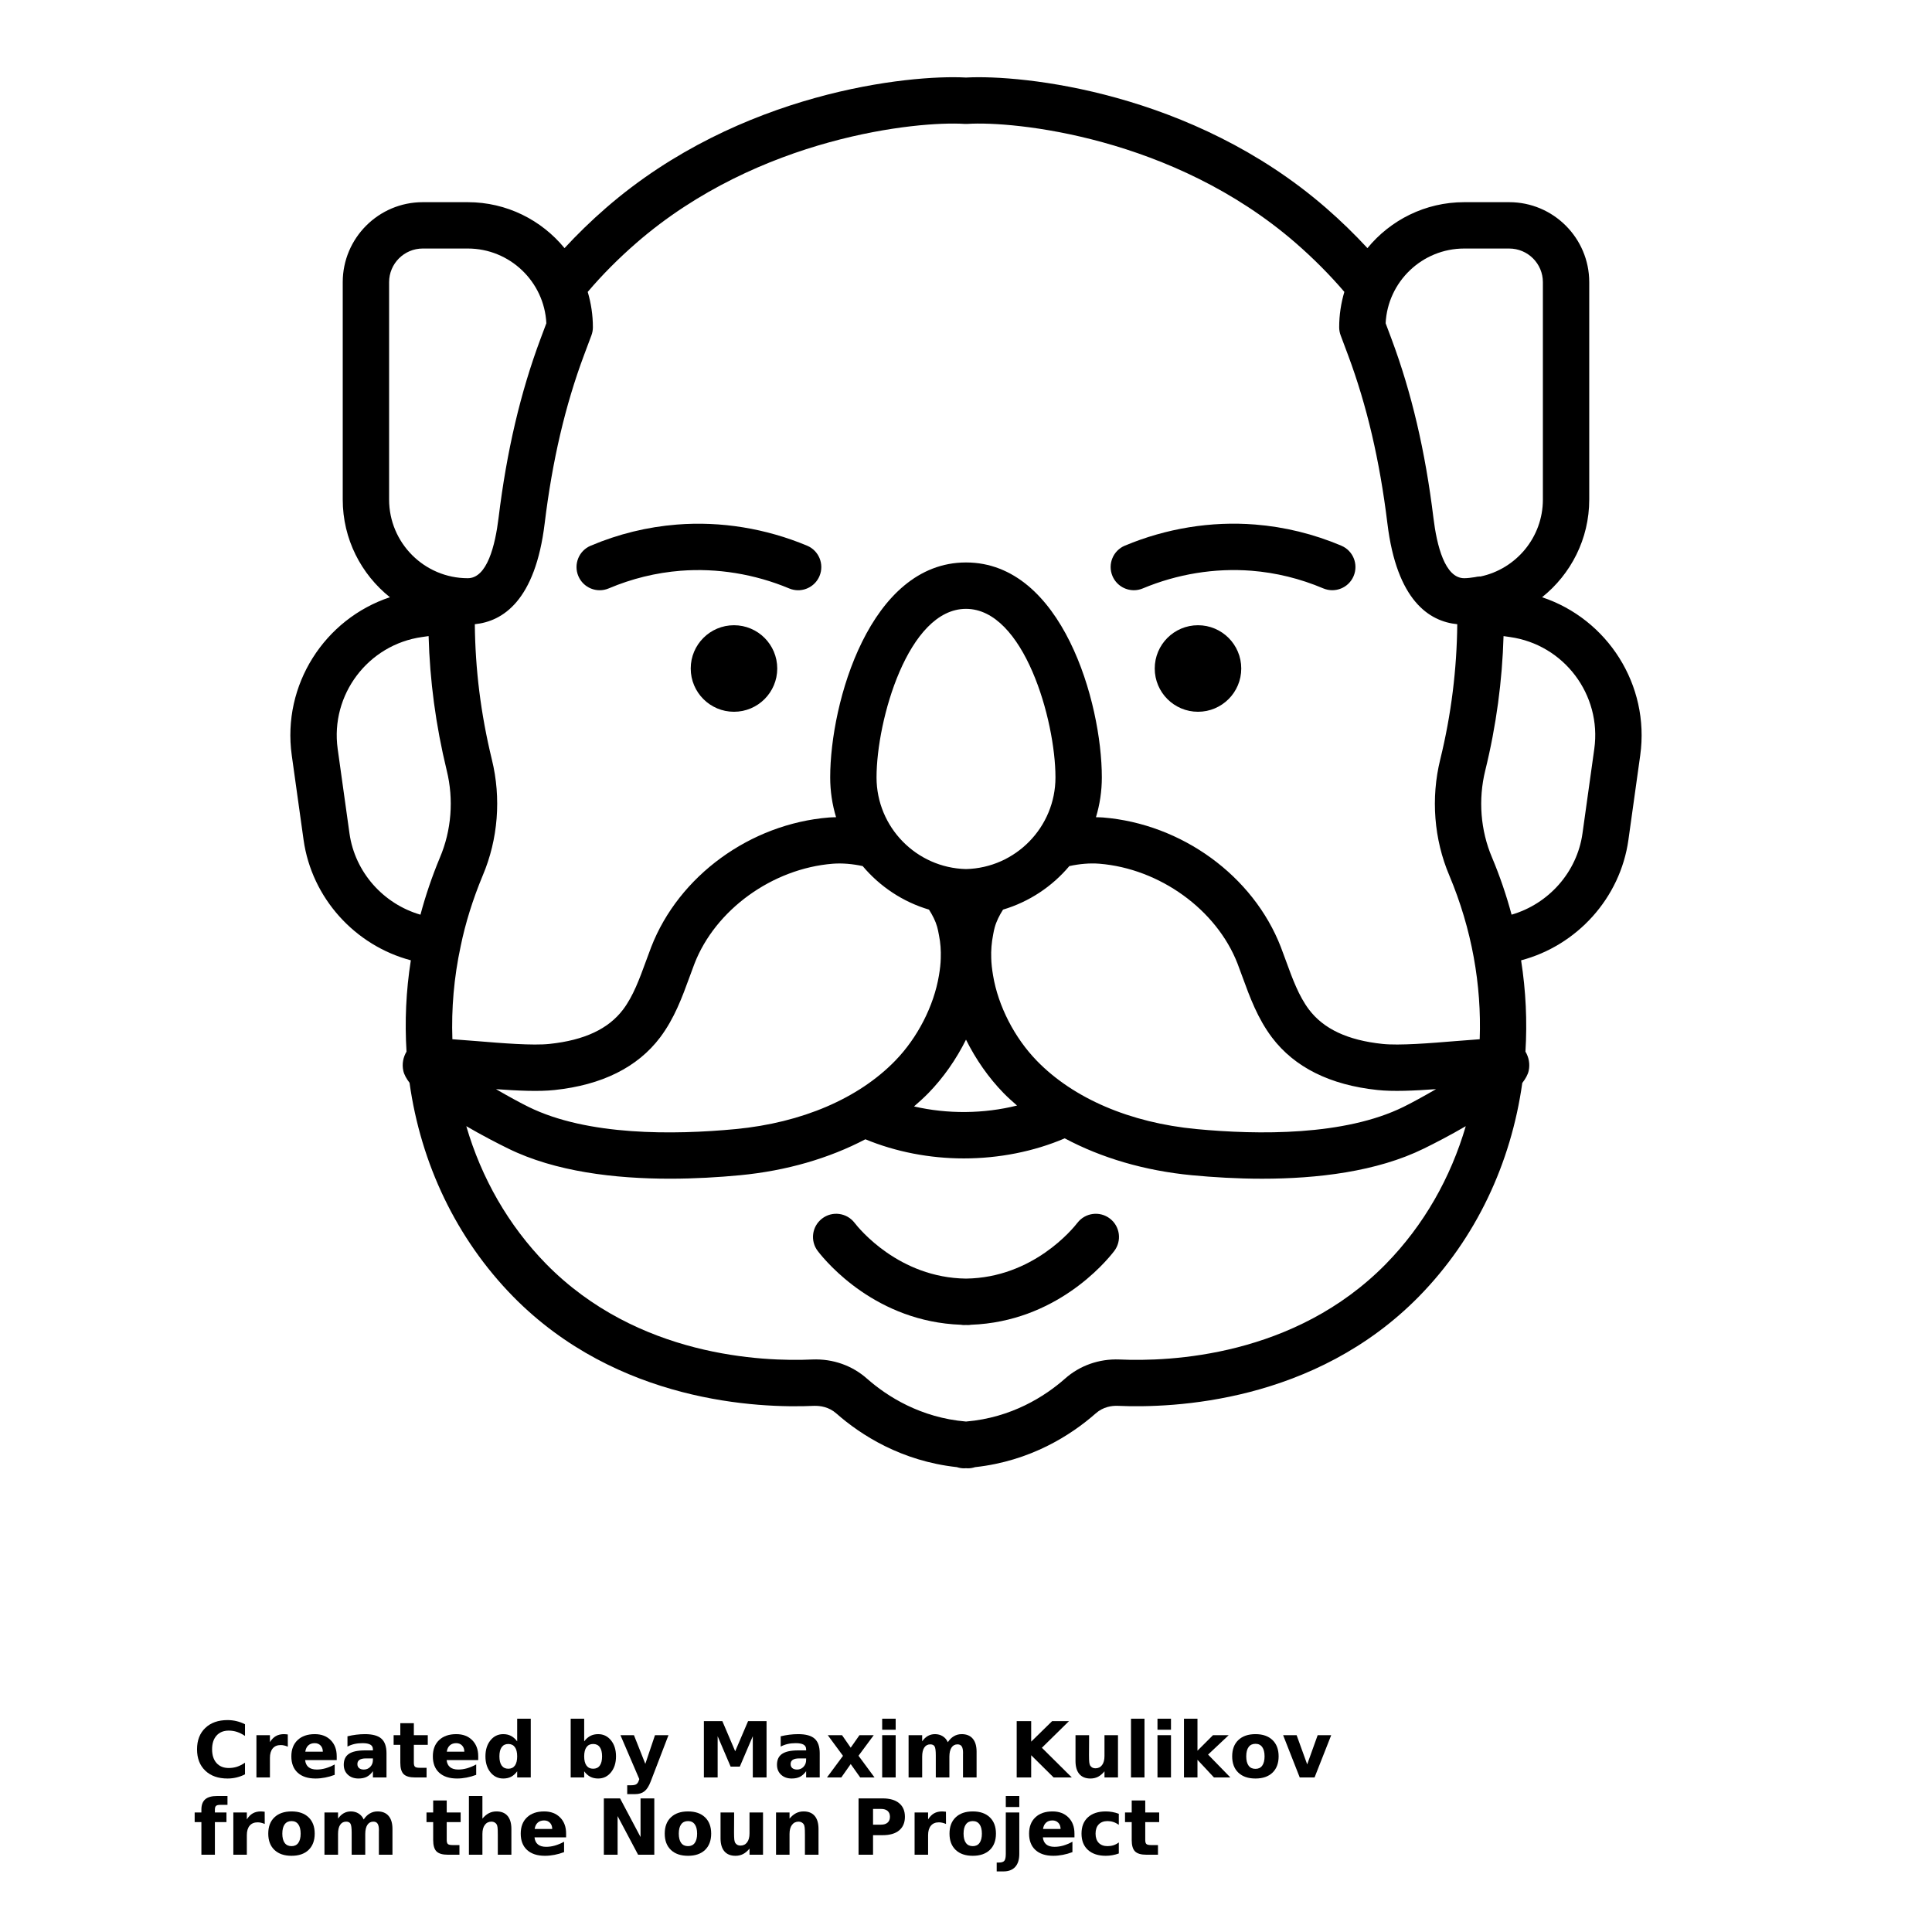 <?xml version="1.0" encoding="UTF-8"?>
<svg width="700pt" height="700pt" version="1.1" viewBox="0 0 700 700" xmlns="http://www.w3.org/2000/svg" xmlns:xlink="http://www.w3.org/1999/xlink">
 <defs>
  <symbol id="y" overflow="visible">
   <path d="m18.766-1.125c-0.969 0.5-1.98 0.875-3.031 1.125-1.043 0.258-2.137 0.391-3.281 0.391-3.398 0-6.09-0.945-8.078-2.844-1.992-1.906-2.984-4.484-2.984-7.734 0-3.258 0.992-5.836 2.984-7.734 1.988-1.906 4.68-2.859 8.078-2.859 1.145 0 2.238 0.133 3.281 0.391 1.051 0.25 2.062 0.625 3.031 1.125v4.219c-0.98-0.656-1.945-1.141-2.891-1.453-0.949-0.312-1.949-0.469-3-0.469-1.875 0-3.352 0.605-4.422 1.812-1.074 1.199-1.609 2.856-1.609 4.969 0 2.106 0.535 3.762 1.609 4.969 1.07 1.199 2.547 1.797 4.422 1.797 1.051 0 2.051-0.148 3-0.453 0.945-0.312 1.91-0.801 2.891-1.469z"/>
  </symbol>
  <symbol id="d" overflow="visible">
   <path d="m13.734-11.141c-0.438-0.195-0.871-0.344-1.297-0.438-0.418-0.102-0.84-0.156-1.266-0.156-1.262 0-2.231 0.406-2.906 1.219-0.68 0.805-1.016 1.953-1.016 3.453v7.062h-4.891v-15.312h4.891v2.516c0.625-1 1.344-1.727 2.156-2.188 0.82-0.469 1.801-0.703 2.938-0.703 0.164 0 0.344 0.012 0.531 0.031 0.195 0.012 0.477 0.039 0.844 0.078z"/>
  </symbol>
  <symbol id="a" overflow="visible">
   <path d="m17.641-7.703v1.406h-11.453c0.125 1.148 0.539 2.008 1.25 2.578 0.707 0.574 1.703 0.859 2.984 0.859 1.031 0 2.082-0.148 3.156-0.453 1.082-0.312 2.191-0.773 3.328-1.391v3.766c-1.156 0.438-2.312 0.766-3.469 0.984-1.156 0.227-2.312 0.344-3.469 0.344-2.773 0-4.93-0.703-6.469-2.109-1.531-1.406-2.297-3.379-2.297-5.922 0-2.5 0.754-4.461 2.266-5.891 1.508-1.438 3.582-2.156 6.219-2.156 2.406 0 4.332 0.73 5.781 2.188 1.445 1.449 2.172 3.383 2.172 5.797zm-5.031-1.625c0-0.926-0.273-1.672-0.812-2.234-0.543-0.57-1.25-0.859-2.125-0.859-0.949 0-1.719 0.266-2.312 0.797s-0.965 1.297-1.109 2.297z"/>
  </symbol>
  <symbol id="e" overflow="visible">
   <path d="m9.219-6.891c-1.023 0-1.793 0.172-2.312 0.516-0.512 0.344-0.766 0.855-0.766 1.531 0 0.625 0.207 1.117 0.625 1.469 0.414 0.344 0.988 0.516 1.719 0.516 0.926 0 1.703-0.328 2.328-0.984 0.633-0.664 0.953-1.492 0.953-2.484v-0.562zm7.469-1.844v8.734h-4.922v-2.266c-0.656 0.93-1.398 1.605-2.219 2.031-0.824 0.414-1.824 0.625-3 0.625-1.586 0-2.871-0.457-3.859-1.375-0.992-0.926-1.484-2.129-1.484-3.609 0-1.789 0.613-3.102 1.844-3.938 1.238-0.844 3.18-1.266 5.828-1.266h2.891v-0.391c0-0.77-0.309-1.332-0.922-1.688-0.617-0.363-1.57-0.547-2.859-0.547-1.055 0-2.031 0.105-2.938 0.312-0.898 0.211-1.73 0.523-2.5 0.938v-3.734c1.039-0.25 2.086-0.441 3.141-0.578 1.062-0.133 2.125-0.203 3.188-0.203 2.758 0 4.75 0.547 5.969 1.641 1.227 1.086 1.844 2.856 1.844 5.312z"/>
  </symbol>
  <symbol id="c" overflow="visible">
   <path d="m7.703-19.656v4.344h5.047v3.5h-5.047v6.5c0 0.711 0.141 1.188 0.422 1.438s0.836 0.375 1.672 0.375h2.516v3.5h-4.188c-1.938 0-3.312-0.398-4.125-1.203-0.805-0.812-1.203-2.18-1.203-4.109v-6.5h-2.422v-3.5h2.422v-4.344z"/>
  </symbol>
  <symbol id="l" overflow="visible">
   <path d="m12.766-13.078v-8.203h4.922v21.281h-4.922v-2.219c-0.668 0.906-1.406 1.57-2.219 1.984s-1.758 0.625-2.828 0.625c-1.887 0-3.434-0.75-4.641-2.25-1.211-1.5-1.812-3.426-1.812-5.781 0-2.363 0.602-4.297 1.812-5.797 1.207-1.5 2.754-2.25 4.641-2.25 1.062 0 2 0.215 2.812 0.641 0.82 0.43 1.566 1.086 2.234 1.969zm-3.219 9.922c1.039 0 1.836-0.379 2.391-1.141 0.551-0.77 0.828-1.883 0.828-3.344 0-1.457-0.277-2.566-0.828-3.328-0.555-0.77-1.352-1.156-2.391-1.156-1.043 0-1.84 0.387-2.391 1.156-0.555 0.762-0.828 1.871-0.828 3.328 0 1.461 0.273 2.574 0.828 3.344 0.551 0.762 1.348 1.141 2.391 1.141z"/>
  </symbol>
  <symbol id="k" overflow="visible">
   <path d="m10.5-3.156c1.051 0 1.852-0.379 2.406-1.141 0.551-0.77 0.828-1.883 0.828-3.344 0-1.457-0.277-2.566-0.828-3.328-0.555-0.77-1.355-1.156-2.406-1.156-1.055 0-1.859 0.387-2.422 1.156-0.555 0.773-0.828 1.883-0.828 3.328 0 1.449 0.273 2.559 0.828 3.328 0.562 0.773 1.367 1.156 2.422 1.156zm-3.25-9.922c0.676-0.883 1.422-1.539 2.234-1.969 0.82-0.426 1.766-0.641 2.828-0.641 1.895 0 3.445 0.75 4.656 2.25 1.207 1.5 1.812 3.434 1.812 5.797 0 2.356-0.605 4.281-1.812 5.781-1.211 1.5-2.762 2.25-4.656 2.25-1.062 0-2.008-0.211-2.828-0.625-0.812-0.426-1.559-1.086-2.234-1.984v2.219h-4.891v-21.281h4.891z"/>
  </symbol>
  <symbol id="j" overflow="visible">
   <path d="m0.344-15.312h4.891l4.125 10.391 3.5-10.391h4.891l-6.438 16.766c-0.648 1.695-1.402 2.883-2.266 3.562-0.867 0.688-2 1.031-3.406 1.031h-2.844v-3.219h1.531c0.832 0 1.438-0.137 1.812-0.406 0.383-0.262 0.68-0.73 0.891-1.406l0.141-0.422z"/>
  </symbol>
  <symbol id="i" overflow="visible">
   <path d="m2.578-20.406h6.688l4.656 10.922 4.672-10.922h6.688v20.406h-4.984v-14.938l-4.703 11.016h-3.328l-4.703-11.016v14.938h-4.984z"/>
  </symbol>
  <symbol id="x" overflow="visible">
   <path d="m6.219-7.828-5.516-7.484h5.172l3.141 4.531 3.172-4.531h5.172l-5.516 7.453 5.797 7.859h-5.188l-3.438-4.844-3.406 4.844h-5.188z"/>
  </symbol>
  <symbol id="h" overflow="visible">
   <path d="m2.359-15.312h4.891v15.312h-4.891zm0-5.969h4.891v4h-4.891z"/>
  </symbol>
  <symbol id="g" overflow="visible">
   <path d="m16.547-12.766c0.613-0.945 1.348-1.672 2.203-2.172 0.852-0.5 1.789-0.75 2.812-0.75 1.758 0 3.098 0.547 4.016 1.641 0.926 1.086 1.391 2.656 1.391 4.719v9.328h-4.922v-7.984-0.359c0.008-0.133 0.016-0.32 0.016-0.562 0-1.082-0.164-1.863-0.484-2.344-0.312-0.488-0.824-0.734-1.531-0.734-0.93 0-1.648 0.387-2.156 1.156-0.512 0.762-0.773 1.867-0.781 3.312v7.516h-4.922v-7.984c0-1.695-0.148-2.785-0.438-3.266-0.293-0.488-0.812-0.734-1.562-0.734-0.938 0-1.664 0.387-2.172 1.156-0.512 0.762-0.766 1.859-0.766 3.297v7.531h-4.922v-15.312h4.922v2.234c0.602-0.863 1.289-1.516 2.062-1.953 0.781-0.438 1.641-0.656 2.578-0.656 1.062 0 2 0.258 2.812 0.766 0.812 0.512 1.426 1.23 1.844 2.156z"/>
  </symbol>
  <symbol id="w" overflow="visible">
   <path d="m2.578-20.406h5.25v7.438l7.594-7.438h6.109l-9.828 9.656 10.844 10.75h-6.594l-8.125-8.047v8.047h-5.25z"/>
  </symbol>
  <symbol id="f" overflow="visible">
   <path d="m2.188-5.969v-9.344h4.922v1.531c0 0.836-0.008 1.875-0.016 3.125-0.012 1.25-0.016 2.086-0.016 2.5 0 1.242 0.031 2.133 0.094 2.672 0.07 0.543 0.18 0.934 0.328 1.172 0.207 0.324 0.473 0.574 0.797 0.75 0.32 0.168 0.691 0.25 1.109 0.25 1.02 0 1.82-0.391 2.406-1.172 0.582-0.781 0.875-1.867 0.875-3.266v-7.562h4.891v15.312h-4.891v-2.219c-0.742 0.898-1.523 1.559-2.344 1.984-0.824 0.414-1.734 0.625-2.734 0.625-1.762 0-3.106-0.539-4.031-1.625-0.93-1.082-1.391-2.66-1.391-4.734z"/>
  </symbol>
  <symbol id="v" overflow="visible">
   <path d="m2.359-21.281h4.891v21.281h-4.891z"/>
  </symbol>
  <symbol id="u" overflow="visible">
   <path d="m2.359-21.281h4.891v11.594l5.625-5.625h5.688l-7.469 7.031 8.062 8.281h-5.938l-5.969-6.391v6.391h-4.891z"/>
  </symbol>
  <symbol id="b" overflow="visible">
   <path d="m9.641-12.188c-1.086 0-1.914 0.391-2.484 1.172-0.574 0.781-0.859 1.906-0.859 3.375s0.285 2.594 0.859 3.375c0.57 0.773 1.398 1.156 2.484 1.156 1.062 0 1.875-0.383 2.438-1.156 0.57-0.781 0.859-1.906 0.859-3.375s-0.289-2.594-0.859-3.375c-0.562-0.781-1.375-1.172-2.438-1.172zm0-3.5c2.633 0 4.691 0.715 6.172 2.141 1.477 1.418 2.219 3.387 2.219 5.906 0 2.512-0.742 4.481-2.219 5.906-1.48 1.418-3.539 2.125-6.172 2.125-2.648 0-4.715-0.707-6.203-2.125-1.492-1.426-2.234-3.394-2.234-5.906 0-2.519 0.742-4.488 2.234-5.906 1.488-1.426 3.555-2.141 6.203-2.141z"/>
  </symbol>
  <symbol id="t" overflow="visible">
   <path d="m0.422-15.312h4.891l3.828 10.578 3.797-10.578h4.906l-6.031 15.312h-5.375z"/>
  </symbol>
  <symbol id="s" overflow="visible">
   <path d="m12.422-21.281v3.219h-2.703c-0.688 0-1.172 0.125-1.453 0.375-0.273 0.25-0.406 0.688-0.406 1.312v1.062h4.188v3.5h-4.188v11.812h-4.891v-11.812h-2.438v-3.5h2.438v-1.062c0-1.664 0.461-2.898 1.391-3.703 0.926-0.801 2.367-1.203 4.328-1.203z"/>
  </symbol>
  <symbol id="r" overflow="visible">
   <path d="m17.75-9.328v9.328h-4.922v-7.109c0-1.344-0.031-2.266-0.094-2.766s-0.168-0.867-0.312-1.109c-0.188-0.312-0.449-0.555-0.781-0.734-0.324-0.176-0.695-0.266-1.109-0.266-1.023 0-1.824 0.398-2.406 1.188-0.586 0.781-0.875 1.871-0.875 3.266v7.531h-4.891v-21.281h4.891v8.203c0.738-0.883 1.52-1.539 2.344-1.969 0.832-0.426 1.75-0.641 2.75-0.641 1.77 0 3.113 0.547 4.031 1.641 0.914 1.086 1.375 2.656 1.375 4.719z"/>
  </symbol>
  <symbol id="q" overflow="visible">
   <path d="m2.578-20.406h5.875l7.422 14v-14h4.984v20.406h-5.875l-7.422-14v14h-4.984z"/>
  </symbol>
  <symbol id="p" overflow="visible">
   <path d="m17.75-9.328v9.328h-4.922v-7.141c0-1.32-0.031-2.234-0.094-2.734s-0.168-0.867-0.312-1.109c-0.188-0.312-0.449-0.555-0.781-0.734-0.324-0.176-0.695-0.266-1.109-0.266-1.023 0-1.824 0.398-2.406 1.188-0.586 0.781-0.875 1.871-0.875 3.266v7.531h-4.891v-15.312h4.891v2.234c0.738-0.883 1.52-1.539 2.344-1.969 0.832-0.426 1.75-0.641 2.75-0.641 1.77 0 3.113 0.547 4.031 1.641 0.914 1.086 1.375 2.656 1.375 4.719z"/>
  </symbol>
  <symbol id="o" overflow="visible">
   <path d="m2.578-20.406h8.734c2.594 0 4.582 0.578 5.969 1.734 1.395 1.148 2.094 2.789 2.094 4.922 0 2.137-0.699 3.781-2.094 4.938-1.387 1.156-3.375 1.734-5.969 1.734h-3.484v7.078h-5.25zm5.25 3.812v5.703h2.922c1.02 0 1.805-0.25 2.359-0.75 0.562-0.5 0.844-1.203 0.844-2.109 0-0.914-0.281-1.617-0.844-2.109-0.555-0.488-1.34-0.734-2.359-0.734z"/>
  </symbol>
  <symbol id="n" overflow="visible">
   <path d="m2.359-15.312h4.891v15.031c0 2.051-0.496 3.617-1.484 4.703-0.98 1.082-2.406 1.625-4.281 1.625h-2.422v-3.219h0.859c0.926 0 1.562-0.211 1.906-0.625 0.352-0.418 0.531-1.246 0.531-2.484zm0-5.969h4.891v4h-4.891z"/>
  </symbol>
  <symbol id="m" overflow="visible">
   <path d="m14.719-14.828v3.984c-0.656-0.457-1.324-0.797-2-1.016-0.668-0.219-1.359-0.328-2.078-0.328-1.367 0-2.434 0.402-3.203 1.203-0.762 0.793-1.141 1.906-1.141 3.344 0 1.43 0.379 2.543 1.141 3.344 0.77 0.793 1.836 1.188 3.203 1.188 0.758 0 1.484-0.109 2.172-0.328 0.688-0.227 1.32-0.566 1.906-1.016v4c-0.762 0.281-1.539 0.488-2.328 0.625-0.781 0.145-1.574 0.219-2.375 0.219-2.762 0-4.922-0.707-6.484-2.125-1.555-1.414-2.328-3.383-2.328-5.906 0-2.531 0.773-4.504 2.328-5.922 1.562-1.414 3.723-2.125 6.484-2.125 0.801 0 1.594 0.074 2.375 0.219 0.781 0.137 1.555 0.352 2.328 0.641z"/>
  </symbol>
 </defs>
 <g>
  <path d="m209.55 208.73c1.797 4.266 6.715 6.273 11.008 4.457 8.348-3.535 17.109-5.684 26.035-6.391 13.199-1.035 26.824 1.172 39.34 6.406 1.059 0.441 2.16 0.656 3.238 0.656 3.289 0 6.41-1.941 7.758-5.164 1.785-4.277-0.23-9.199-4.508-10.988-14.969-6.254-31.246-8.914-47.152-7.648-10.73 0.844-21.246 3.422-31.266 7.668-4.266 1.797-6.262 6.731-4.453 11.004z"/>
  <path d="m281.61 242.21c0 8.656-7.019 15.676-15.676 15.676s-15.672-7.019-15.672-15.676 7.016-15.676 15.672-15.676 15.676 7.019 15.676 15.676"/>
  <path d="m402.15 441.52c-3.672-2.832-8.941-2.144-11.781 1.527-1.586 2.062-16.066 19.906-40.375 20.215-24.305-0.309-38.793-18.156-40.375-20.215-2.832-3.672-8.102-4.363-11.781-1.527-3.68 2.832-4.363 8.102-1.527 11.781 3.359 4.363 21.32 25.57 51.84 26.684 0.336 0.039 0.668 0.105 1.008 0.105h0.23c0.207 0 0.402-0.023 0.605-0.027 0.207 0 0.398 0.027 0.605 0.027h0.23c0.348 0 0.676-0.062 1.008-0.105 30.516-1.113 48.48-22.32 51.84-26.684 2.84-3.672 2.152-8.945-1.527-11.781z"/>
  <path d="m410.82 213.85c1.074 0 2.18-0.211 3.238-0.656 12.512-5.231 26.102-7.438 39.34-6.406 8.934 0.707 17.684 2.856 26.035 6.391 4.301 1.812 9.211-0.195 11.008-4.457 1.809-4.273-0.184-9.207-4.457-11.008-10.02-4.238-20.535-6.82-31.266-7.668-15.883-1.27-32.172 1.391-47.152 7.648-4.277 1.785-6.293 6.707-4.508 10.988 1.355 3.231 4.477 5.168 7.762 5.168z"/>
  <path d="m449.73 242.21c0 8.656-7.016 15.676-15.672 15.676s-15.676-7.019-15.676-15.676 7.019-15.676 15.676-15.676 15.672 7.019 15.672 15.676"/>
  <path d="m558.72 216.39c10.398-8.309 17.09-21.074 17.09-35.387v-78.77c0-15.98-13.004-28.98-28.984-28.98h-16.32c-14.117 0-26.738 6.496-35.055 16.648-4.625-5-9.633-9.891-15.047-14.594-48.488-42.109-110.01-48.324-130.41-47.211-20.418-1.121-81.918 5.106-130.41 47.215-5.41 4.699-10.422 9.586-15.047 14.59-8.316-10.152-20.938-16.648-35.055-16.648h-16.32c-15.98 0-28.984 13.004-28.984 28.98v78.77c0 14.32 6.691 27.082 17.09 35.387-23.633 7.856-39.121 31.711-35.559 57.27l4.277 30.621c2.957 21.152 18.691 38.316 38.871 43.656-1.766 11.129-2.234 22.211-1.566 33.09-1.238 2.062-1.695 4.508-1.164 6.945 0.297 1.383 1.121 2.844 2.258 4.344 4.09 29.277 16.93 56.41 37.488 77.41 37.816 38.523 88.996 40.562 109.12 39.637 2.156-0.039 5.297 0.336 8.055 2.781 8.898 7.836 23.586 17.242 43.656 19.426 0.797 0.258 1.629 0.426 2.504 0.426 0.172 0 0.352-0.004 0.527-0.016 0.09-0.004 0.172-0.023 0.262-0.027 0.09 0.004 0.172 0.023 0.262 0.027 0.176 0.012 0.348 0.016 0.527 0.016 0.875 0 1.707-0.168 2.504-0.422 20.07-2.184 34.758-11.598 43.695-19.461 2.699-2.406 5.859-2.828 7.926-2.754 20.211 0.891 71.395-1.109 109.22-39.641 20.699-21.141 33.336-48.266 37.418-77.332 1.172-1.523 2.012-3.012 2.32-4.418 0.527-2.438 0.066-4.891-1.176-6.949 0.676-10.902 0.164-21.984-1.574-33.074 20.188-5.332 35.93-22.5 38.887-43.664l4.277-30.625c3.555-25.551-11.941-49.414-35.566-57.266zm-28.211-126.34h16.32c6.719 0 12.188 5.465 12.188 12.18v78.77c0 13.707-9.727 25.172-22.641 27.883-0.086 0-0.156-0.016-0.242-0.016-0.594 0.016-1.176 0.105-1.73 0.242-1.281 0.18-2.559 0.391-3.891 0.391-7.023 0-9.941-11.895-11.156-21.879-2.945-24.152-7.918-45.375-15.211-64.883l-2.106-5.617c0.746-15.051 13.23-27.07 28.469-27.07zm-299.91-2.059c44.438-38.586 102.14-44.18 118.86-43.098 0.359 0.023 0.723 0.023 1.082 0 16.699-1.086 74.426 4.519 118.86 43.098 6.551 5.691 12.465 11.66 17.68 17.762-1.199 4.066-1.871 8.355-1.871 12.801 0 1.004 0.18 2 0.531 2.941l2.672 7.133c6.82 18.25 11.484 38.215 14.27 61.027 3.398 27.945 15.141 35.504 25.312 36.508-0.164 16.23-2.152 32.672-6.172 49.016-3.445 13.988-2.269 28.926 3.297 42.027 8.172 19.453 11.723 39.715 11.008 59.328-2.488 0.164-5.285 0.387-8.715 0.668-9.117 0.75-20.473 1.68-26.555 1.023-12.57-1.328-21.273-5.41-26.602-12.461-3.68-4.894-5.938-11.07-8.32-17.613-0.609-1.68-1.227-3.359-1.875-5.051-9.996-25.766-35.891-44.613-64.469-46.918-0.828-0.062-1.668-0.066-2.504-0.09 1.383-4.574 2.129-9.418 2.129-14.438 0-27.156-14.438-77.867-49.211-77.867-34.777 0-49.211 50.715-49.211 77.867 0 5.019 0.746 9.863 2.129 14.438-0.844 0.023-1.691 0.027-2.531 0.094-28.547 2.297-54.441 21.152-64.449 46.945-0.637 1.664-1.254 3.344-1.863 5.019-2.391 6.535-4.641 12.719-8.305 17.594-5.344 7.066-14.043 11.145-26.645 12.477-6.047 0.668-17.398-0.27-26.527-1.023-3.422-0.281-6.215-0.504-8.695-0.668-0.391-11.078 0.559-22.395 3-33.707 1.703-8.328 4.391-16.957 7.984-25.594 5.578-13.137 6.754-28.074 3.32-42.027-4.059-16.711-6.019-32.789-6.176-49.043 10.168-1.008 21.902-8.566 25.305-36.5 2.781-22.82 7.449-42.785 14.27-61.027l2.672-7.133c0.352-0.941 0.531-1.938 0.531-2.941 0-4.445-0.672-8.734-1.871-12.801 5.191-6.109 11.098-12.078 17.656-17.766zm119.4 226.89c-17.949-0.43-32.414-15.164-32.414-33.215 0-20.727 11.441-61.066 32.414-61.066s32.414 40.344 32.414 61.066c0 18.051-14.465 32.789-32.414 33.215zm-13.41 14.695c1.293 2.031 2.363 4.129 2.953 6.215 0.234 0.941 0.48 1.875 0.695 3.219 0.516 2.57 0.723 5.32 0.617 8.262-0.043 1.805-0.258 3.832-0.668 6.215-1.844 11.02-7.766 22.559-15.855 30.855-13.266 13.66-33.777 22.445-57.758 24.746-22.457 2.133-53.711 2.481-75.051-8.023-2.754-1.348-7.191-3.758-11.82-6.441 7.836 0.57 15.629 0.926 21.223 0.312 17.199-1.82 30.066-8.23 38.258-19.066 5.176-6.887 7.969-14.543 10.672-21.941 0.582-1.598 1.16-3.188 1.754-4.738 7.594-19.578 28.207-34.48 50.094-36.242 3.473-0.27 7.211 0.062 10.863 0.855 6.219 7.394 14.523 12.953 24.023 15.773zm-0.219 66.484c5.481-5.629 10.098-12.27 13.629-19.371 3.535 7.106 8.141 13.742 13.621 19.363 1.527 1.574 3.199 3.039 4.871 4.508-12.062 3.012-25.188 3.137-37.324 0.324 1.793-1.566 3.566-3.144 5.203-4.824zm39.289-11.723c-8.074-8.293-14-19.828-15.848-30.879-0.402-2.363-0.617-4.387-0.668-6.281-0.102-2.852 0.113-5.602 0.695-8.566 0.141-0.941 0.387-1.875 0.566-2.598 0.633-2.262 1.715-4.394 3.019-6.441 9.492-2.828 17.797-8.379 24.02-15.77 3.641-0.797 7.371-1.133 10.836-0.863 21.914 1.766 42.527 16.672 50.109 36.215 0.605 1.578 1.188 3.168 1.766 4.766 2.703 7.402 5.5 15.055 10.691 21.957 8.176 10.824 21.043 17.238 38.215 19.051 5.629 0.617 13.418 0.258 21.254-0.312-4.633 2.684-9.07 5.098-11.828 6.445-21.34 10.496-52.594 10.148-75.035 8.02-24.004-2.285-44.516-11.078-57.793-24.742zm-234.68-282.11c0-6.715 5.465-12.18 12.188-12.18h16.32c15.242 0 27.719 12.02 28.469 27.074l-2.106 5.621c-7.293 19.504-12.258 40.723-15.211 64.883-1.215 9.98-4.133 21.875-11.156 21.875-15.719 0-28.504-12.785-28.504-28.504zm-14.355 199.73-4.277-30.613c-2.727-19.621 11-37.805 30.625-40.543l2.32-0.332c0.449 16.09 2.547 32.129 6.578 48.738 2.574 10.477 1.707 21.656-2.488 31.527-2.891 6.949-5.234 13.883-7.039 20.68-13.367-3.867-23.738-15.328-25.719-29.457zm375.51 156c-33.074 33.684-78.449 35.43-96.543 34.613-7.391-0.297-14.422 2.223-19.738 6.961-7.258 6.391-19.344 14.133-35.844 15.523-16.504-1.391-28.59-9.133-35.812-15.488-5.363-4.777-12.348-7.293-19.867-6.996-17.949 0.824-63.379-0.934-96.449-34.609-13.703-14-23.453-31.164-28.934-49.926 5.758 3.359 11.367 6.238 15.164 8.102 17.078 8.406 38.73 10.93 58.598 10.93 9.055 0 17.746-0.527 25.465-1.262 16.812-1.613 32.227-6.125 45.371-13.02 11 4.555 23.301 6.934 35.668 6.934 12.695 0 25.344-2.477 36.562-7.273 13.293 7.102 28.973 11.727 46.082 13.367 7.711 0.734 16.398 1.262 25.457 1.262 19.863 0 41.512-2.527 58.586-10.926 3.801-1.863 9.418-4.75 15.176-8.109-5.473 18.664-15.148 35.832-28.941 49.918zm75.508-186.62-4.277 30.621c-1.977 14.117-12.336 25.57-25.688 29.445-1.871-6.965-4.223-13.898-7.094-20.73-4.172-9.812-5.039-20.996-2.457-31.473 3.992-16.219 6.172-32.547 6.637-48.727l2.289 0.332c19.598 2.727 33.324 20.914 30.59 40.531z"/>
  <use x="70" y="644" xlink:href="#y"/>
  <use x="90.551" y="644" xlink:href="#d"/>
  <use x="104.359" y="644" xlink:href="#a"/>
  <use x="123.348" y="644" xlink:href="#e"/>
  <use x="142.242" y="644" xlink:href="#c"/>
  <use x="155.629" y="644" xlink:href="#a"/>
  <use x="174.617" y="644" xlink:href="#l"/>
  <use x="204.41" y="644" xlink:href="#k"/>
  <use x="224.453" y="644" xlink:href="#j"/>
  <use x="252.453" y="644" xlink:href="#i"/>
  <use x="280.312" y="644" xlink:href="#e"/>
  <use x="299.211" y="644" xlink:href="#x"/>
  <use x="317.27" y="644" xlink:href="#h"/>
  <use x="326.867" y="644" xlink:href="#g"/>
  <use x="365.789" y="644" xlink:href="#w"/>
  <use x="387.488" y="644" xlink:href="#f"/>
  <use x="407.422" y="644" xlink:href="#v"/>
  <use x="417.02" y="644" xlink:href="#h"/>
  <use x="426.617" y="644" xlink:href="#u"/>
  <use x="445.238" y="644" xlink:href="#b"/>
  <use x="464.477" y="644" xlink:href="#t"/>
  <use x="70" y="672" xlink:href="#s"/>
  <use x="82.184" y="672" xlink:href="#d"/>
  <use x="95.992" y="672" xlink:href="#b"/>
  <use x="115.227" y="672" xlink:href="#g"/>
  <use x="154.152" y="672" xlink:href="#c"/>
  <use x="167.535" y="672" xlink:href="#r"/>
  <use x="187.469" y="672" xlink:href="#a"/>
  <use x="216.207" y="672" xlink:href="#q"/>
  <use x="239.641" y="672" xlink:href="#b"/>
  <use x="258.879" y="672" xlink:href="#f"/>
  <use x="278.812" y="672" xlink:href="#p"/>
  <use x="308.492" y="672" xlink:href="#o"/>
  <use x="329.016" y="672" xlink:href="#d"/>
  <use x="342.82" y="672" xlink:href="#b"/>
  <use x="362.059" y="672" xlink:href="#n"/>
  <use x="371.656" y="672" xlink:href="#a"/>
  <use x="390.648" y="672" xlink:href="#m"/>
  <use x="407.242" y="672" xlink:href="#c"/>
 </g>
</svg>
